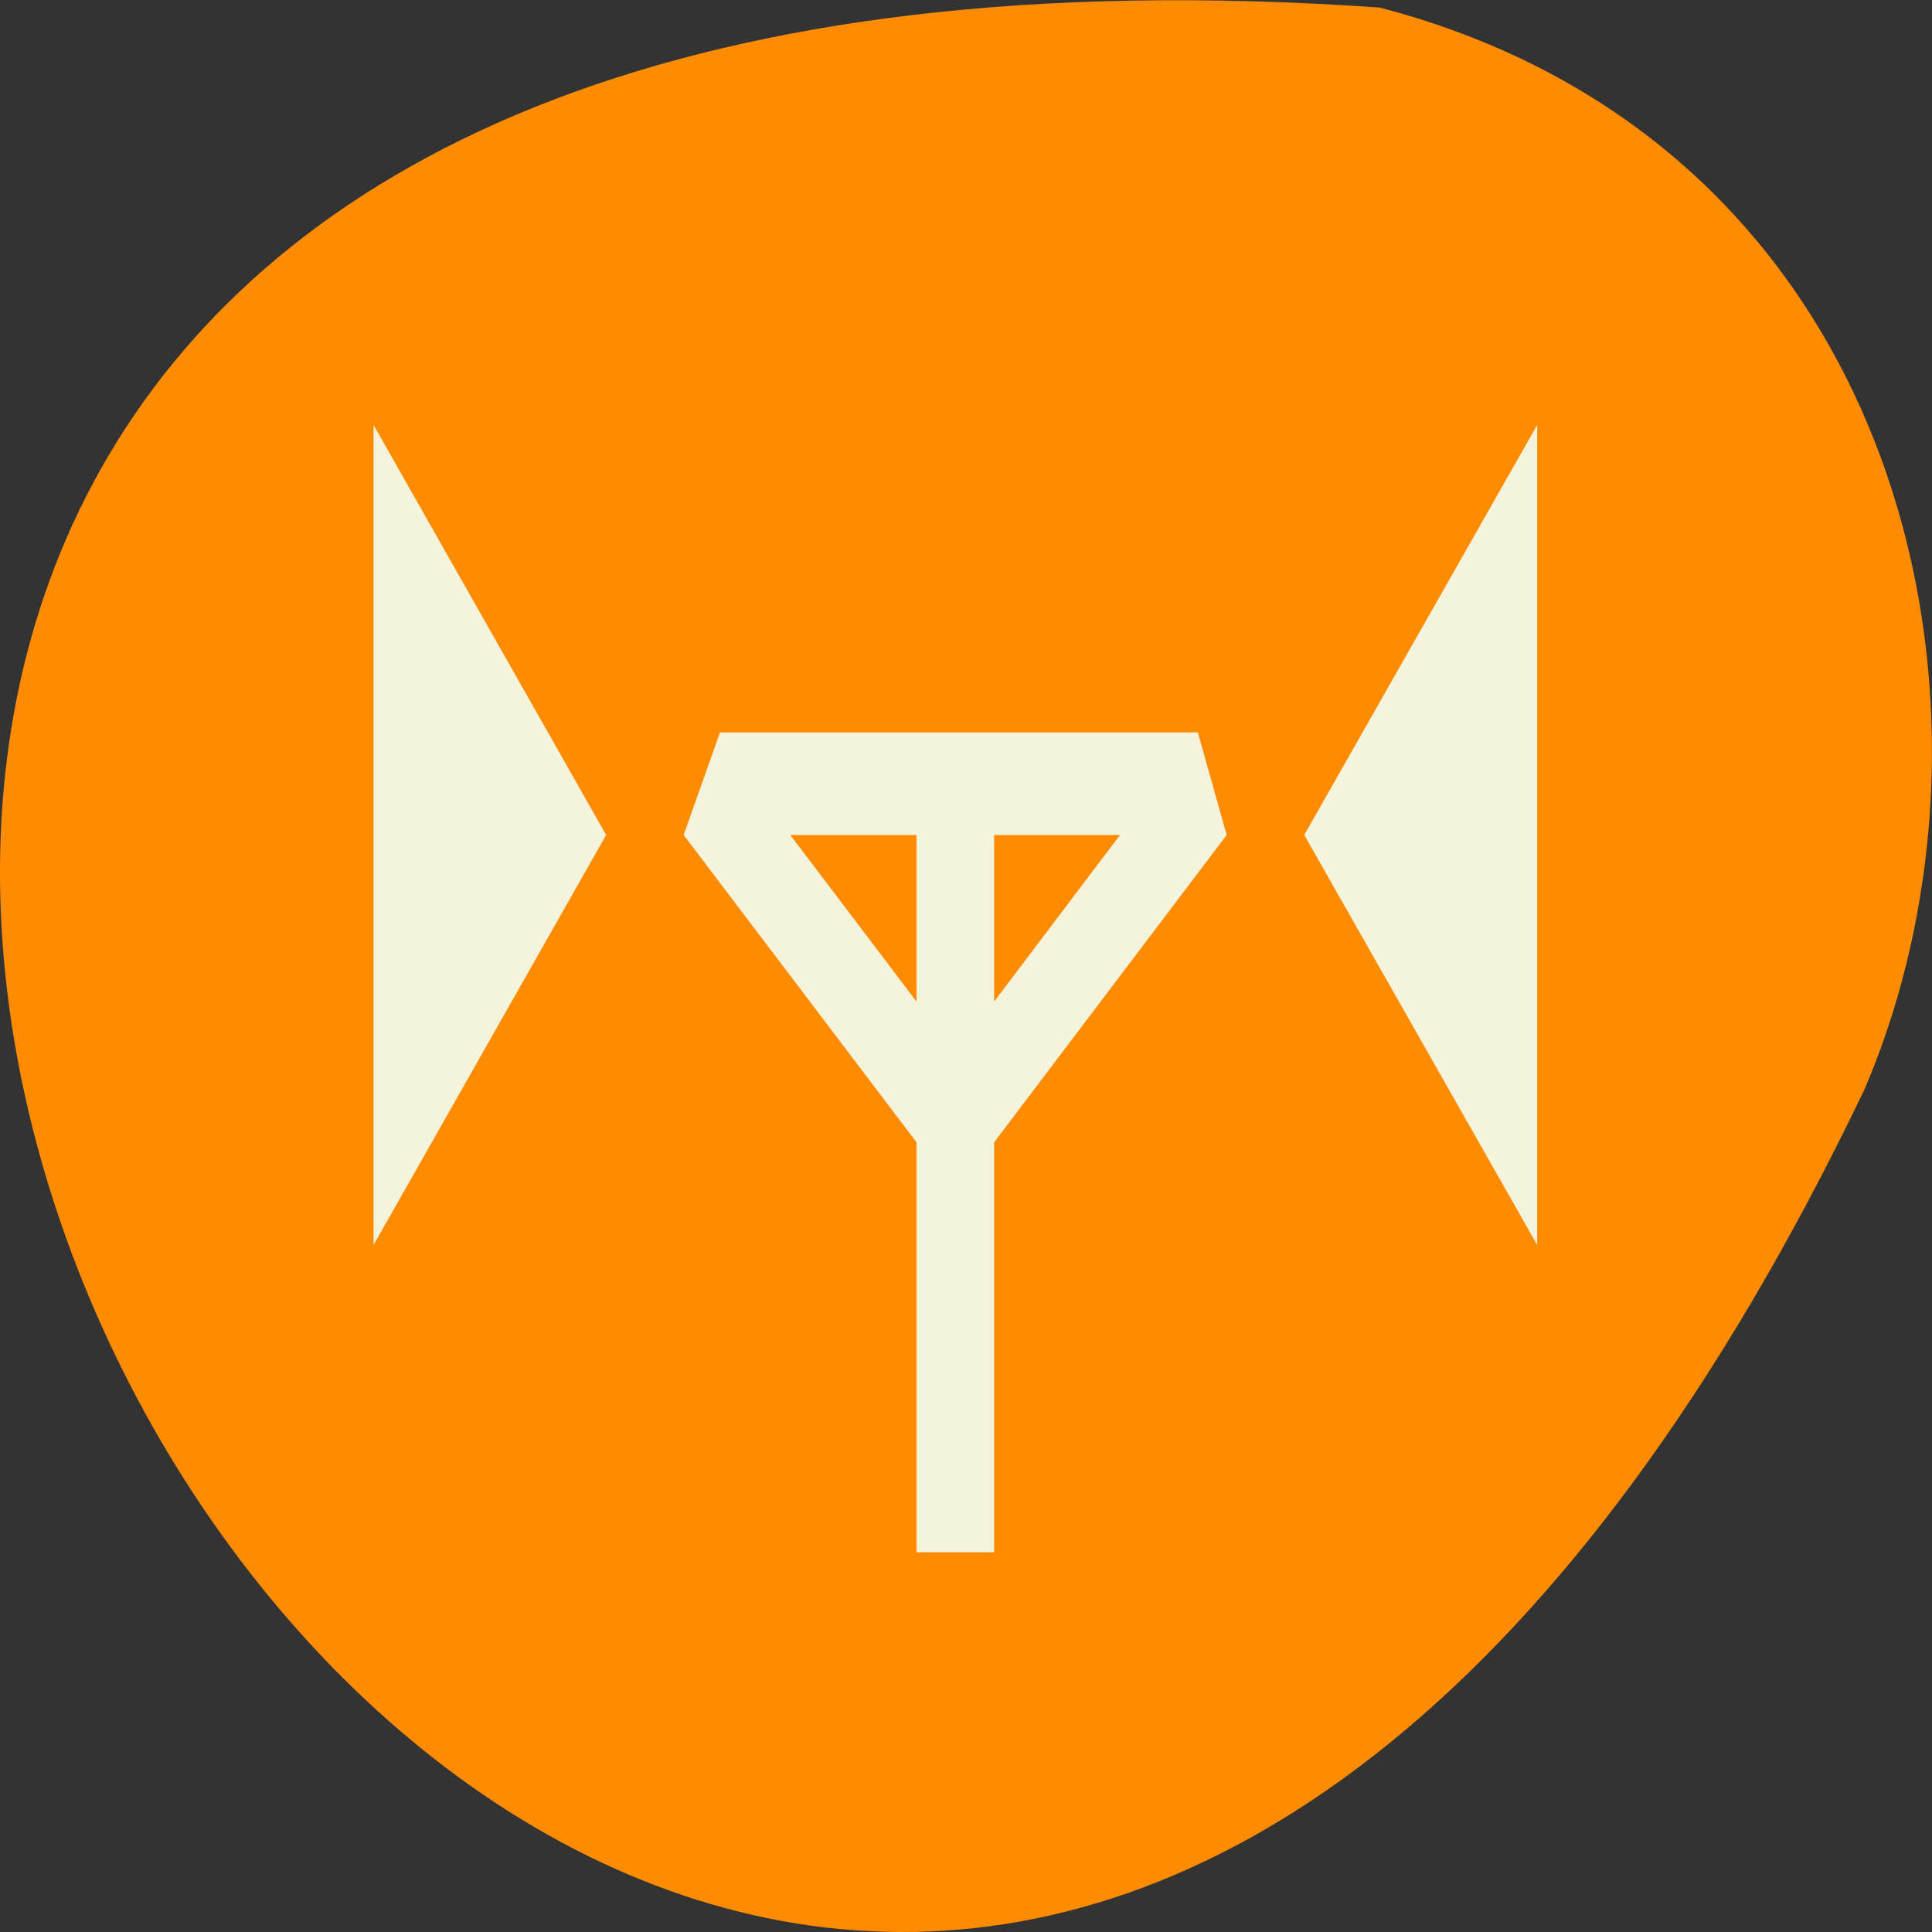 <svg xmlns="http://www.w3.org/2000/svg" viewBox="0 0 22 22"><rect x="0" y="0" width="22" height="22" fill="#333333" stroke="none"/><path d="m 15.711 0.086 c -31.637 -2.207 -7.922 40.352 5.516 12.328 c 1.855 -4.316 0.5 -10.758 -5.516 -12.328" style="fill:#ff8c00"/><g style="fill:#f4f4dc"><path d="m 8.199 8.34 l -0.414 1.168 l 2.652 3.5 v 4.668 h 0.883 v -4.668 l 2.648 -3.5 l -0.328 -1.168 m -4.641 1.168 h 1.438 v 1.898 m 0.883 -1.898 h 1.434 l -1.434 1.898"/><path d="m 4.254 4.84 l 2.648 4.668 l -2.648 4.668"/><path d="m 17.504 4.84 l -2.652 4.668 l 2.652 4.668"/></g></svg>